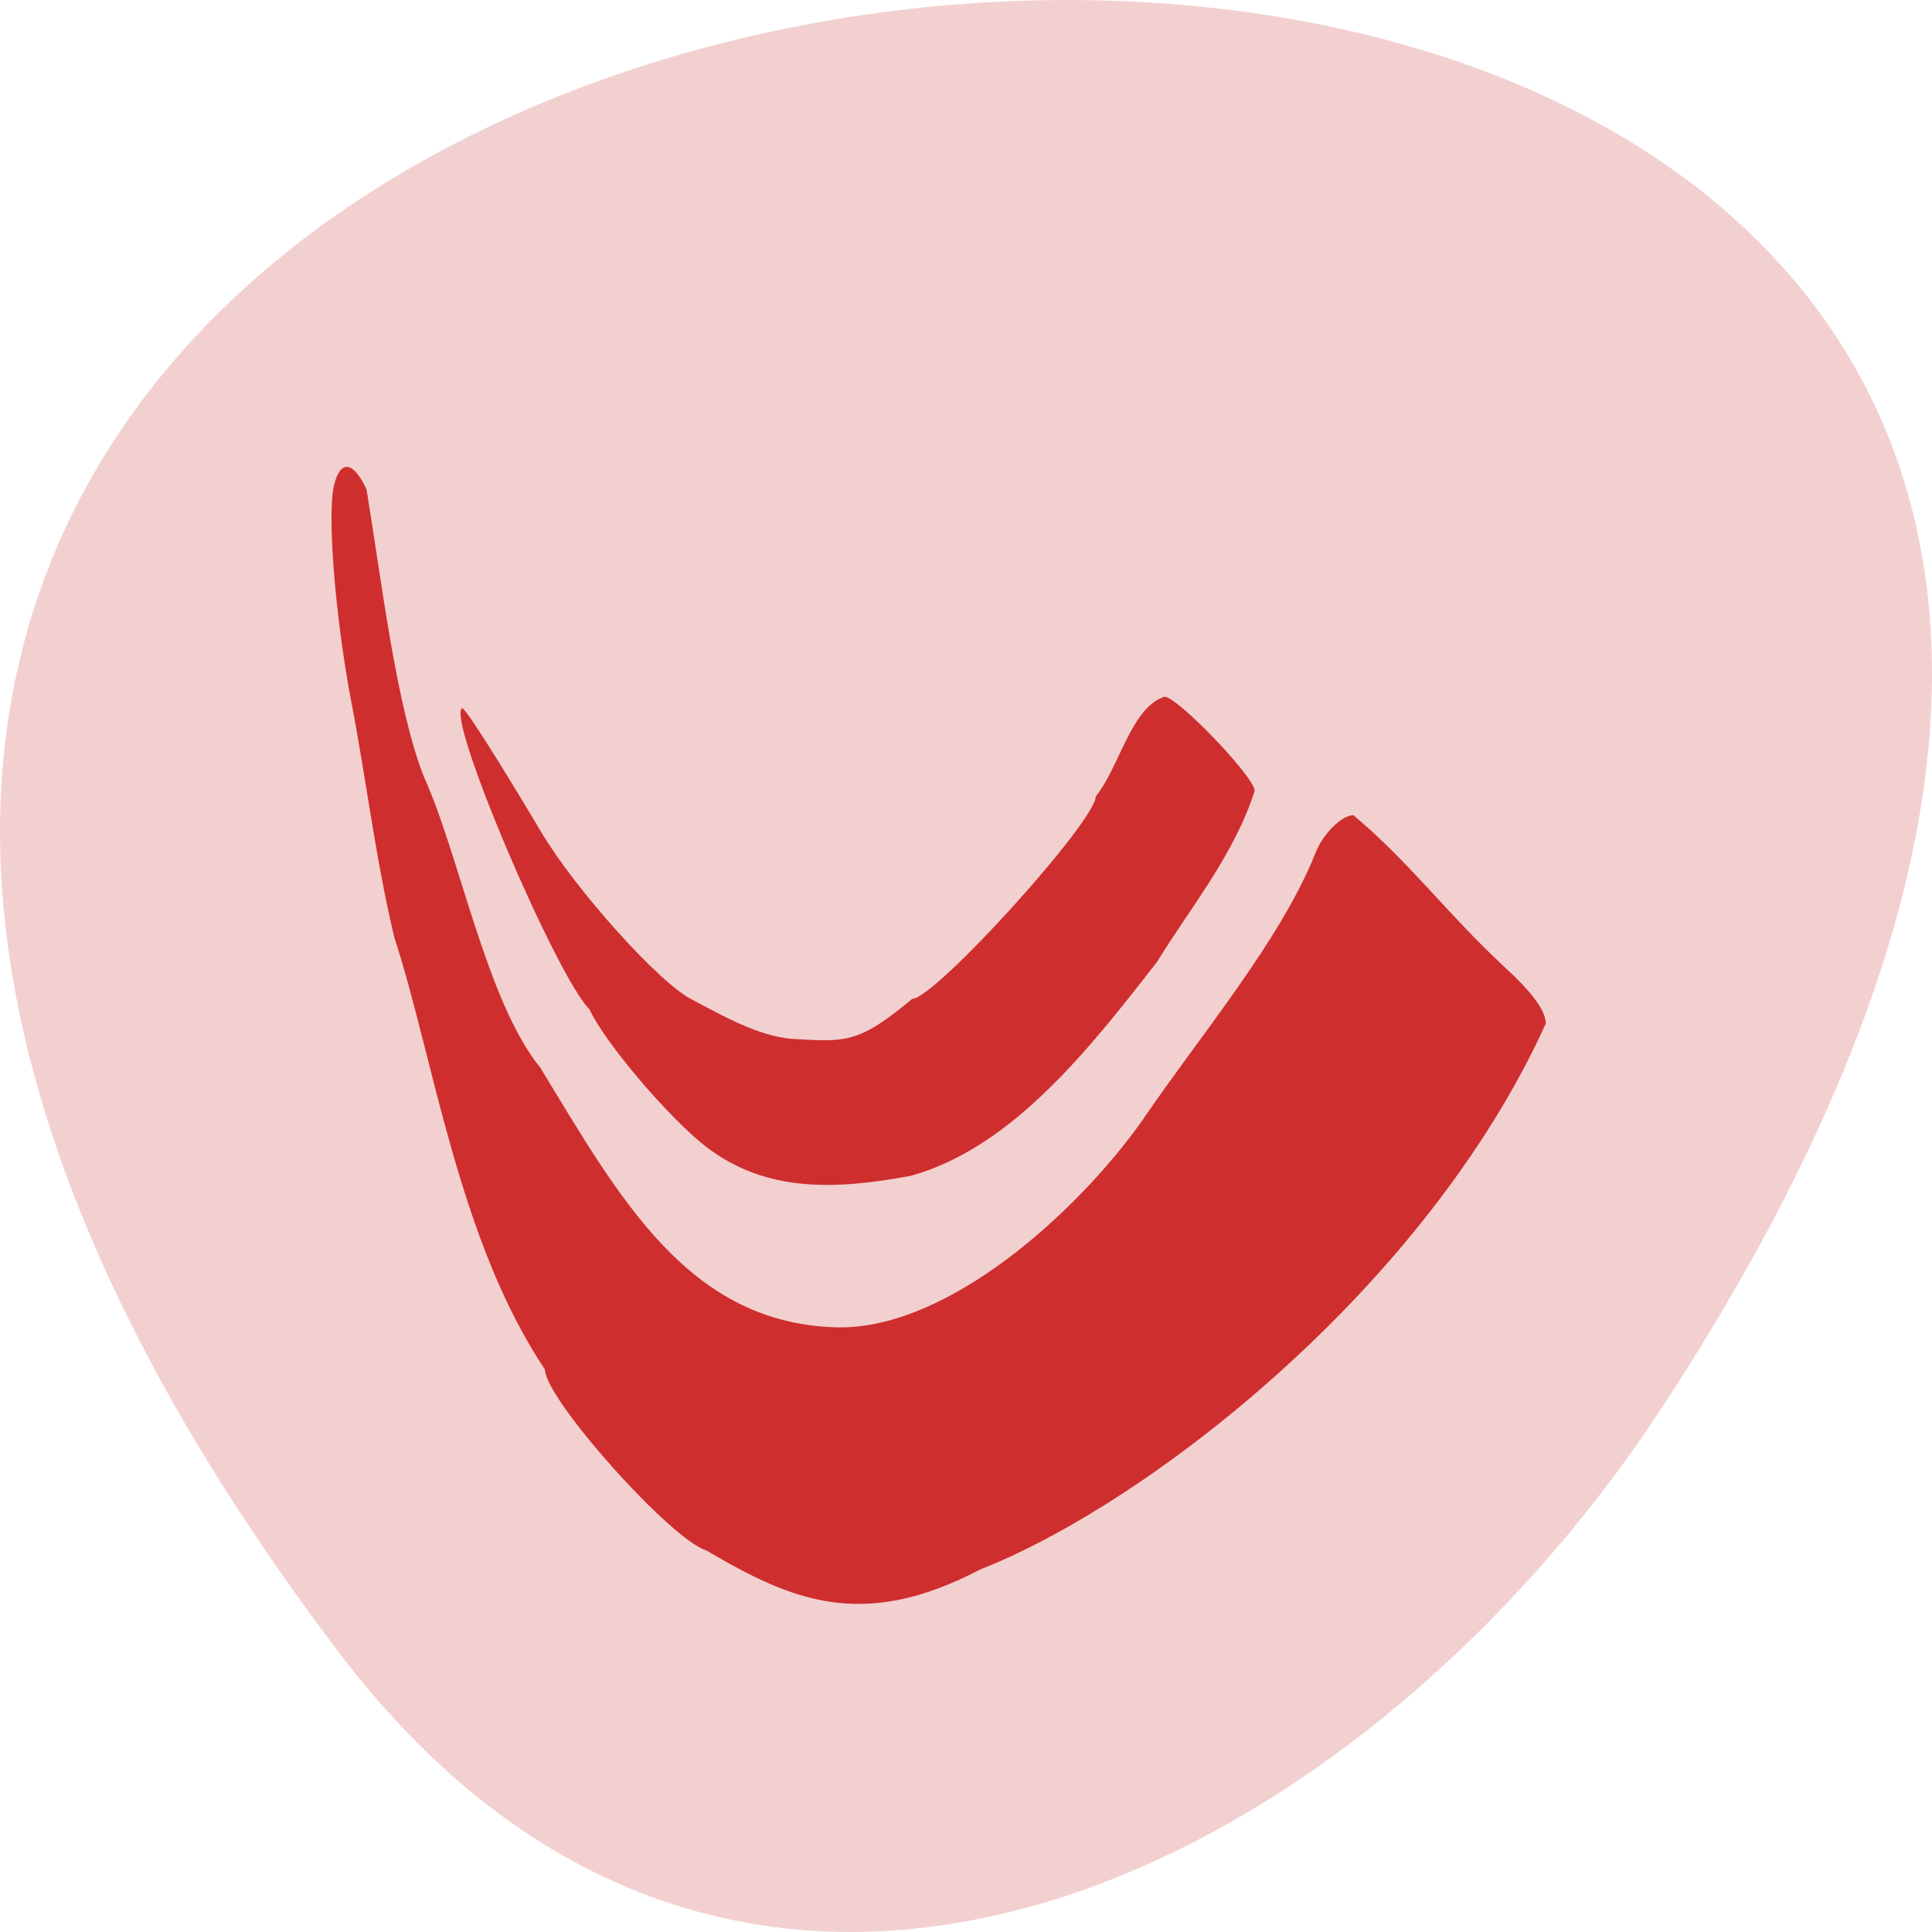 <svg xmlns="http://www.w3.org/2000/svg" viewBox="0 0 256 256"><path d="m 44.834 218.87 c -201.82 -266.38 353.59 -304.22 175.35 -32.31 -40.634 61.991 -121.89 102.86 -175.35 32.31 z" fill="#f3d0d0" color="#000"/><path d="m 93.61 205.45 c -4.726 -1.415 -21.404 -20.11 -21.404 -23.989 -11.5 -17.18 -14.789 -41.458 -19.953 -57.23 -2.494 -10.402 -3.717 -20.97 -5.699 -31.2 -2.154 -11.357 -3.231 -24.933 -2.283 -28.774 c 0.838 -3.393 2.557 -3.158 4.297 0.586 2.01 12.208 3.937 28.768 7.604 38.09 4.701 10.296 8.269 29.749 15.419 38.537 10.517 17.272 19.644 34.02 39.507 34.416 14.606 0.172 31.54 -15.215 40.06 -27.14 7.795 -11.451 18.491 -24.07 23.11 -35.624 0.953 -2.551 3.484 -5.103 5.061 -5.103 7.392 6.172 12.378 12.996 19.897 19.992 3.864 3.552 5.578 5.887 5.599 7.626 -15.851 34.932 -52.606 63.56 -74.995 72.35 -15.533 8.136 -24.892 4.129 -36.22 -2.538 z m 0 -53.45 c -5 -3.881 -13.504 -13.896 -15.503 -18.262 -4.361 -4.32 -19.06 -38.672 -16.865 -39.914 c 0.714 0.154 8.583 13.23 10.428 16.354 4.573 7.743 15.919 20.337 20.1 22.308 4.18 2.212 8.591 4.723 13.06 5.164 7.265 0.424 8.894 0.664 16.05 -5.3 2.993 0 24.314 -23.525 24.314 -26.828 3.129 -3.836 4.661 -11.731 9.09 -13.208 1.747 0 11.965 10.654 11.965 12.475 -2.639 8.405 -8.862 15.981 -12.929 22.662 -8.657 11.08 -19.04 24.614 -32.677 28.361 -10.14 1.876 -19.16 2.174 -27.03 -3.814 z" fill="#cf2e2e"/></svg>